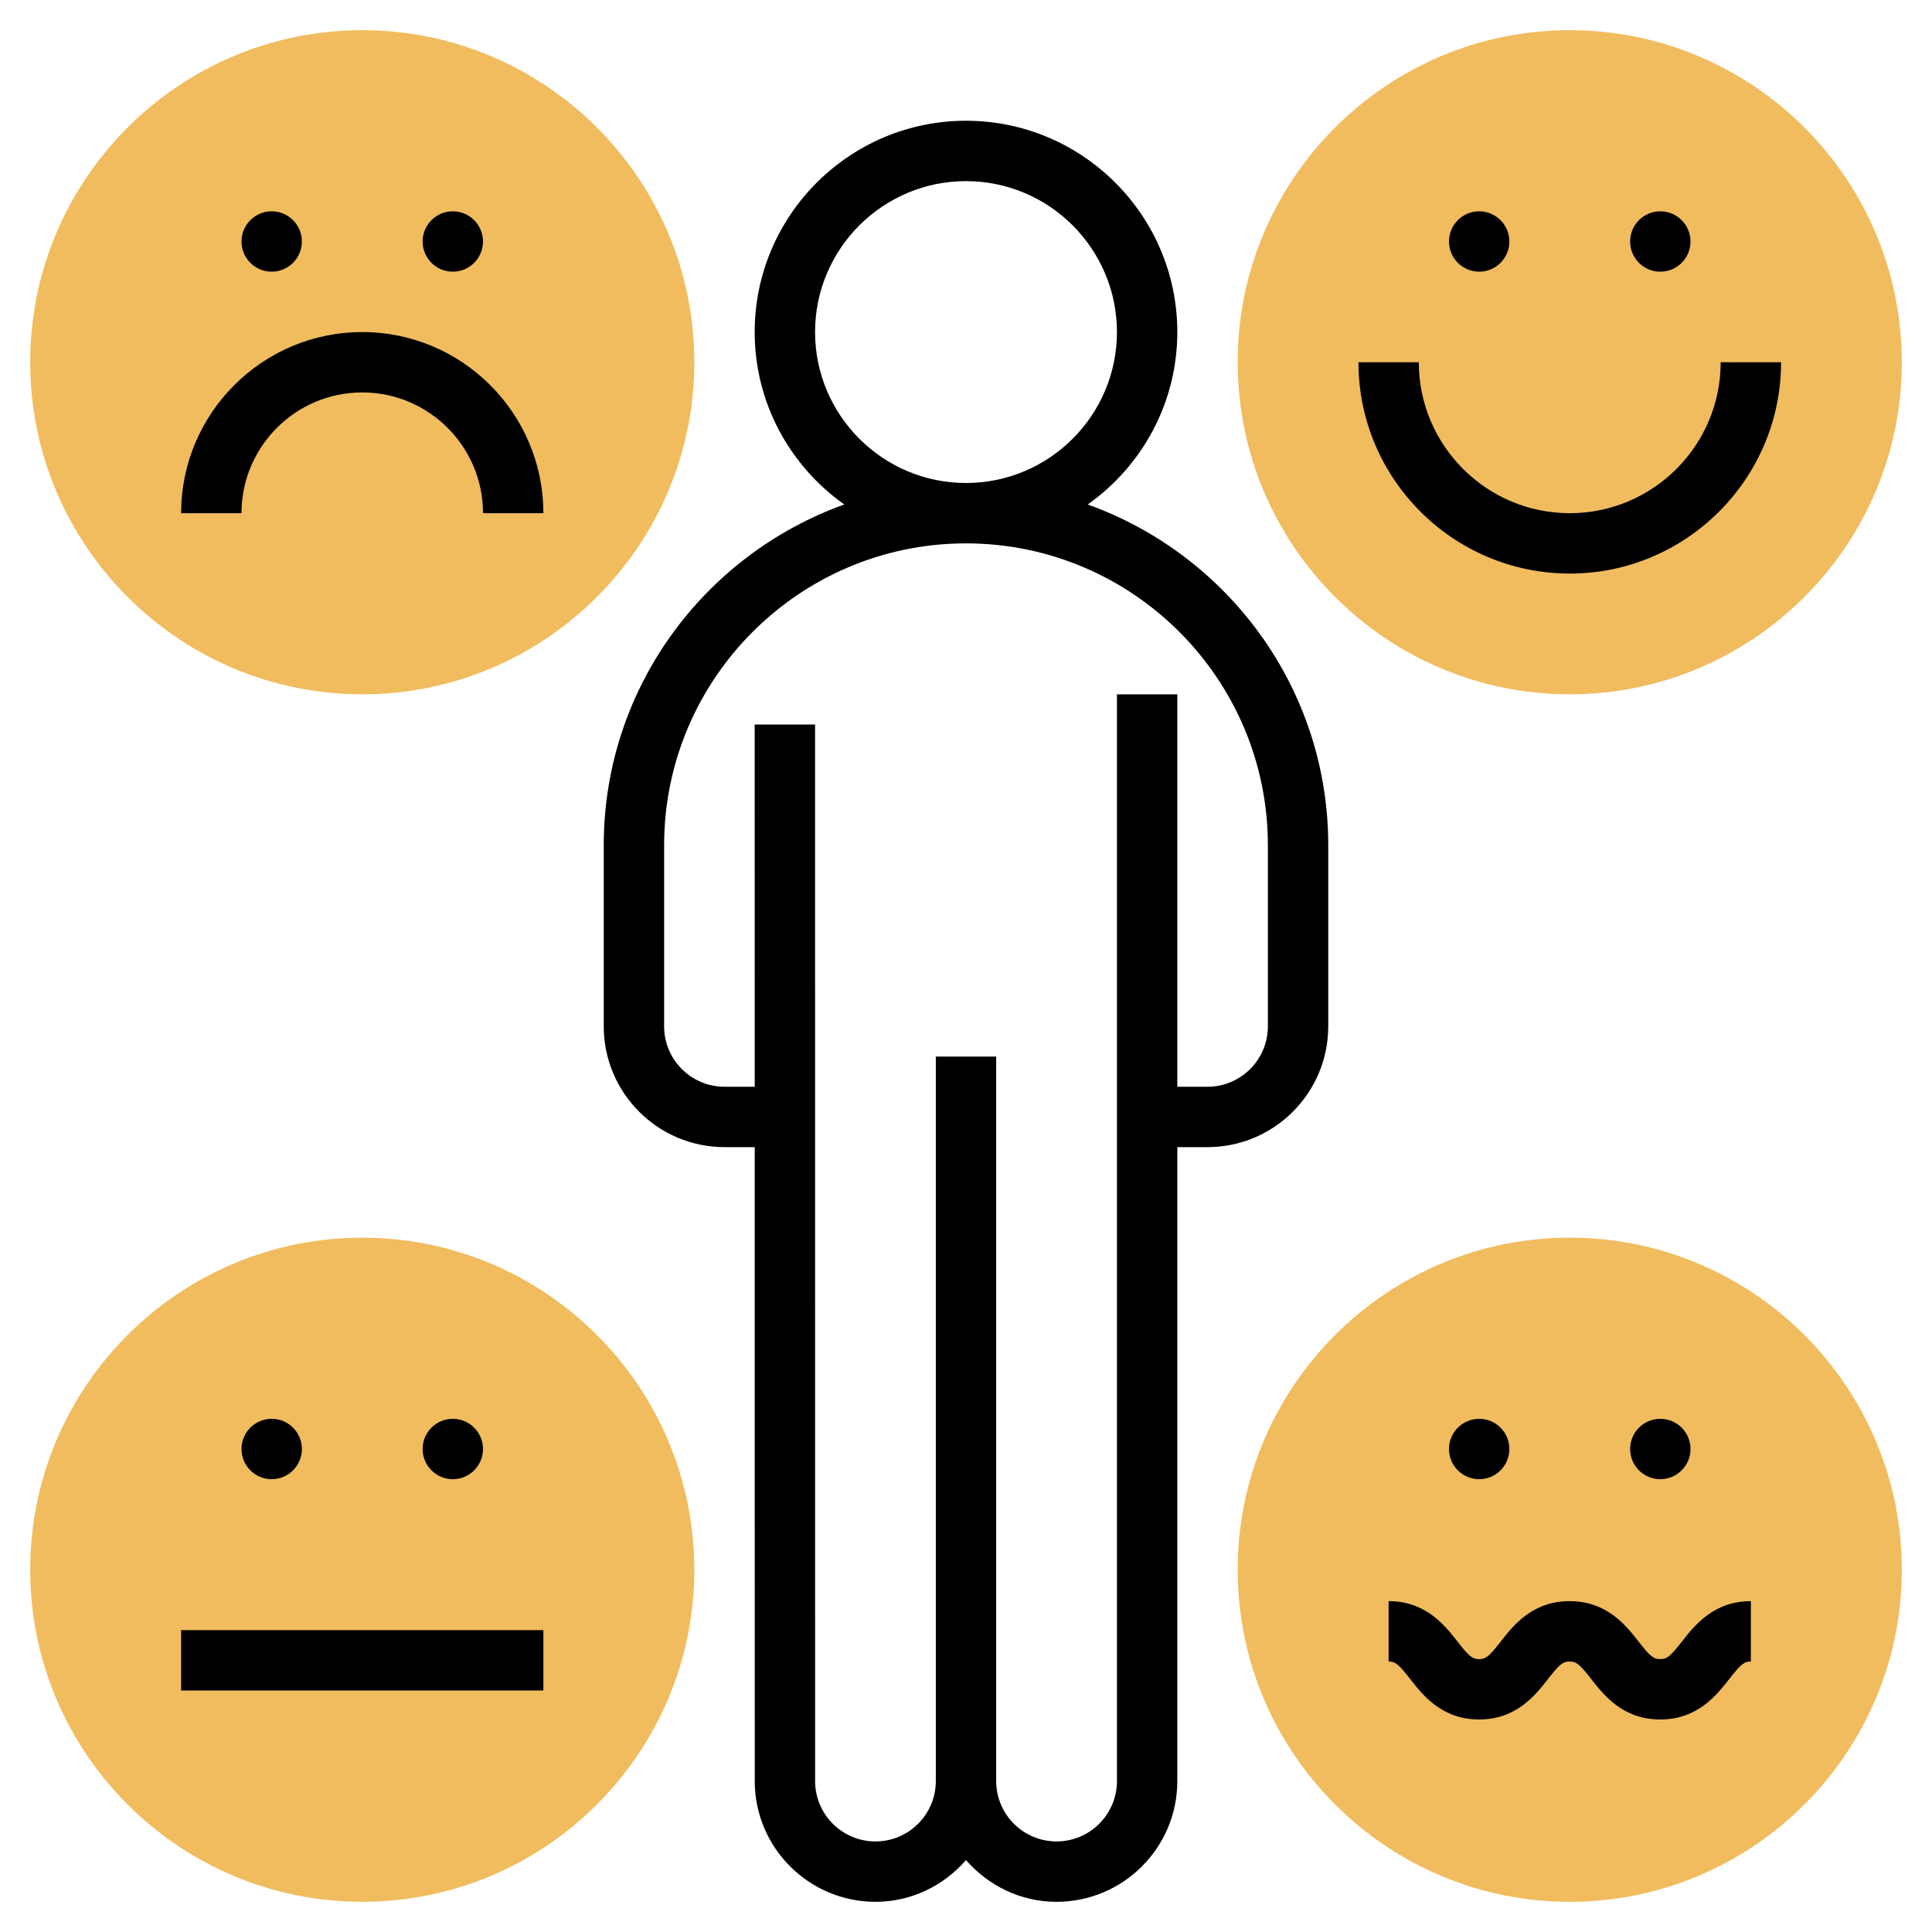 <svg id="Layer_35" enable-background="new 0 0 64 64" height="512" viewBox="0 0 64 64" width="512" xmlns="http://www.w3.org/2000/svg"><g fill="#f0bc5e"><path d="m52 23c-6.065 0-11-4.935-11-11s4.935-11 11-11 11 4.935 11 11-4.935 11-11 11z"/><path d="m12 23c-6.065 0-11-4.935-11-11s4.935-11 11-11 11 4.935 11 11-4.935 11-11 11z"/><path d="m52 63c-6.065 0-11-4.935-11-11s4.935-11 11-11 11 4.935 11 11-4.935 11-11 11z"/><path d="m12 63c-6.065 0-11-4.935-11-11s4.935-11 11-11 11 4.935 11 11-4.935 11-11 11z"/></g><path d="m36.032 16.712c1.792-1.269 2.968-3.354 2.968-5.712 0-3.86-3.141-7-7-7s-7 3.14-7 7c0 2.358 1.176 4.443 2.968 5.712-4.637 1.662-7.968 6.087-7.968 11.288v6c0 2.206 1.794 4 4 4h1.001l.001 21.001c0 2.205 1.794 3.999 3.999 3.999 1.2 0 2.266-.542 2.999-1.382.734.84 1.8 1.382 3.001 1.382 2.205 0 3.999-1.794 3.999-3.999v-21.001h1c2.206 0 4-1.794 4-4v-6c0-5.201-3.331-9.626-7.968-11.288zm-9.032-5.712c0-2.757 2.243-5 5-5s5 2.243 5 5-2.243 5-5 5-5-2.243-5-5zm15 23c0 1.103-.897 2-2 2h-1v-13h-2v36.001c0 1.102-.897 1.999-2.001 1.999-1.103 0-1.999-.897-1.999-1.999v-24.001h-2v24.001c0 1.102-.896 1.999-1.999 1.999s-1.999-.897-1.999-1.999l-.002-35.001h-2l.001 12h-1.001c-1.103 0-2-.897-2-2v-6c0-5.514 4.486-10 10-10s10 4.486 10 10z"/><path d="m52 19c3.859 0 7-3.14 7-7h-2c0 2.757-2.243 5-5 5s-5-2.243-5-5h-2c0 3.86 3.141 7 7 7z"/><circle cx="49" cy="8" r="1"/><circle cx="55" cy="8" r="1"/><path d="m12 11c-3.309 0-6 2.691-6 6h2c0-2.206 1.794-4 4-4s4 1.794 4 4h2c0-3.309-2.691-6-6-6z"/><circle cx="9" cy="8" r="1"/><circle cx="15" cy="8" r="1"/><circle cx="49" cy="48" r="1"/><circle cx="55" cy="48" r="1"/><circle cx="9" cy="48" r="1"/><circle cx="15" cy="48" r="1"/><path d="m55.711 54.384c-.383.49-.489.576-.714.576-.224 0-.33-.086-.713-.576-.419-.536-1.051-1.344-2.289-1.344-1.237 0-1.869.809-2.287 1.345-.382.489-.488.575-.711.575s-.329-.086-.711-.576c-.418-.535-1.049-1.344-2.286-1.344v2c.222 0 .328.086.71.575.418.535 1.05 1.345 2.287 1.345s1.869-.809 2.287-1.345c.382-.489.488-.575.711-.575.224 0 .33.086.713.576.419.536 1.051 1.344 2.289 1.344s1.871-.809 2.29-1.344c.383-.49.489-.576.713-.576v-2c-1.238 0-1.87.809-2.289 1.344z"/><path d="m6 54h12v2h-12z"/></svg>